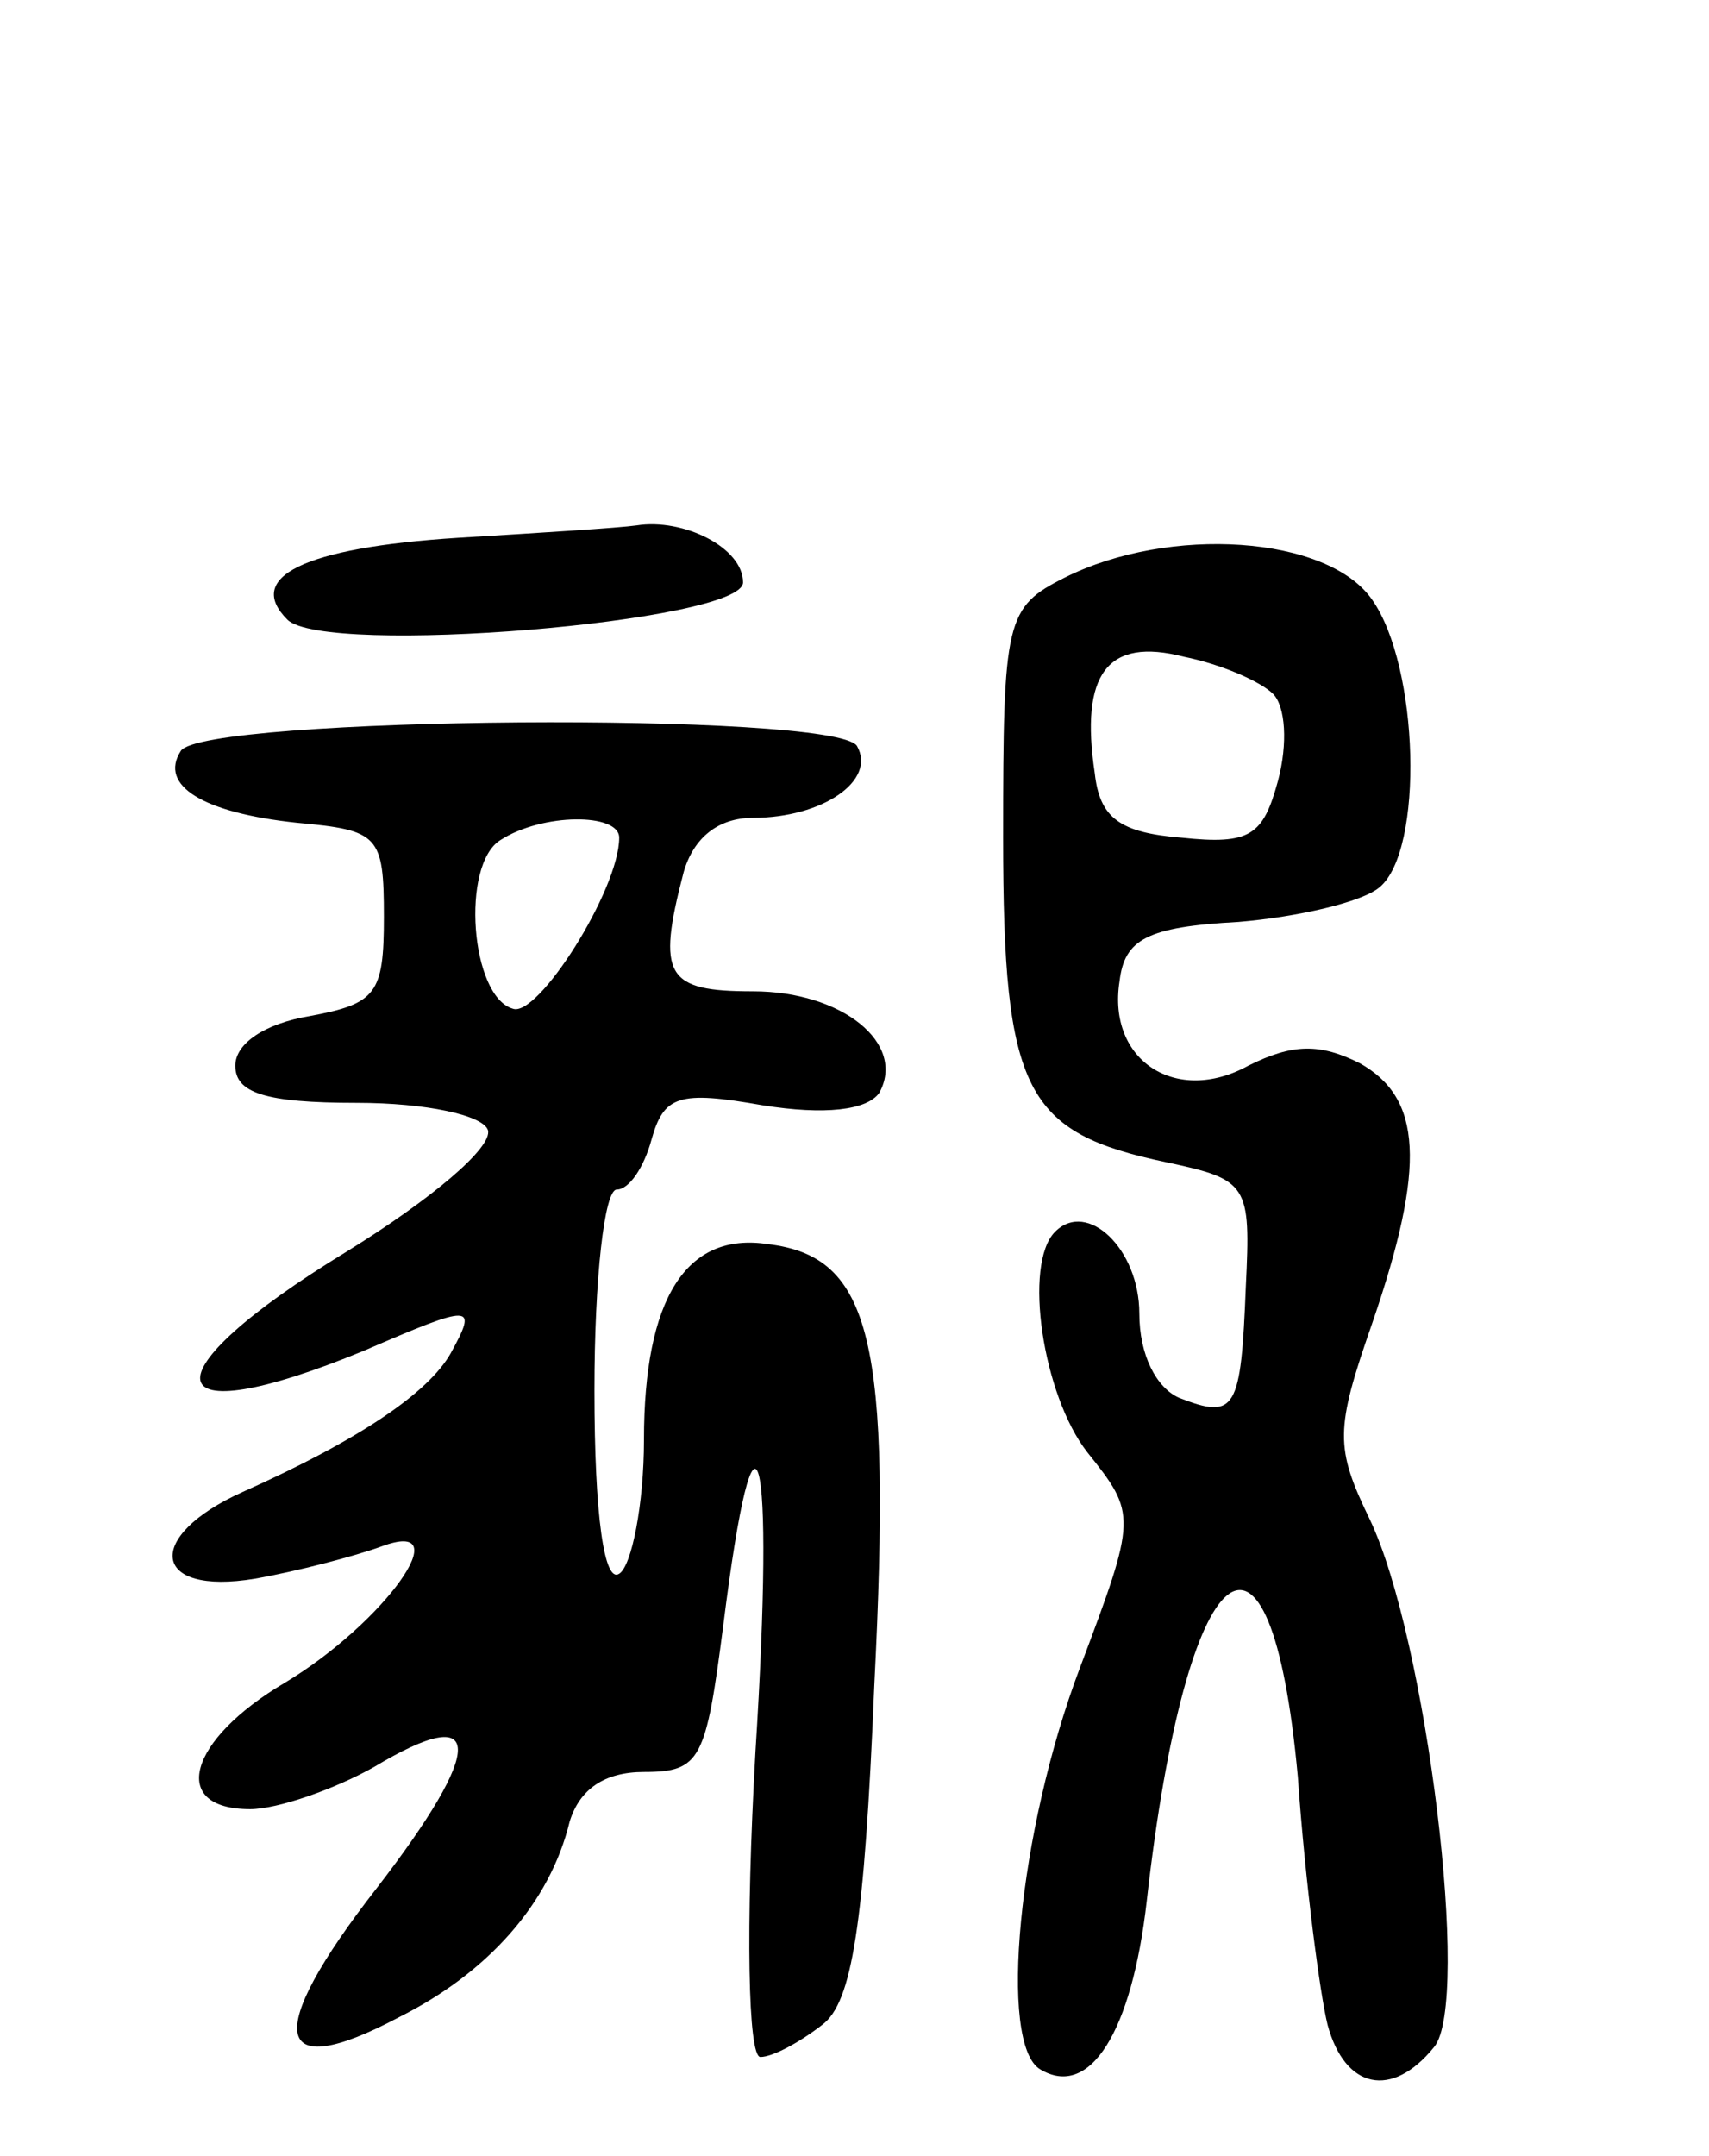 <svg version="1.0" xmlns="http://www.w3.org/2000/svg"
 width="69pt" height="87pt" viewBox="0 0 69 87"
 preserveAspectRatio="xMidYMid meet">
<g transform="translate(0,87) scale(0.1,-0.1)"
fill="#000000" stroke="none">
<path d="M185 653 c-63 -4 -86 -16 -69 -33 15 -15 184 -1 184 15 0 14 -24 26
-43 23 -7 -1 -39 -3 -72 -5z"/>
<path d="M430 637 c-24 -12 -25 -17 -25 -105 0 -103 9 -119 66 -131 33 -7 34
-9 32 -50 -2 -50 -4 -54 -27 -45 -9 4 -16 17 -16 34 0 26 -21 46 -34 33 -13
-13 -5 -66 13 -89 20 -25 20 -26 -3 -87 -25 -66 -33 -152 -16 -162 20 -12 37
15 43 68 16 142 50 170 61 50 3 -43 9 -88 12 -100 7 -26 26 -30 43 -9 15 18
-3 165 -26 213 -14 29 -14 36 1 79 22 64 20 91 -5 105 -16 8 -27 8 -45 -1 -29
-16 -57 2 -52 34 2 17 11 22 48 24 24 2 50 8 57 14 18 15 16 89 -3 116 -18 26
-82 30 -124 9z m84 -47 c5 -5 6 -20 2 -35 -6 -22 -11 -26 -39 -23 -25 2 -33 8
-35 26 -6 40 5 55 36 47 15 -3 31 -10 36 -15z"/>
<path d="M73 567 c-9 -14 9 -25 47 -29 33 -3 35 -5 35 -38 0 -31 -3 -35 -30
-40 -18 -3 -30 -11 -30 -20 0 -11 12 -15 49 -15 28 0 51 -5 53 -11 2 -7 -23
-28 -57 -49 -82 -50 -78 -75 7 -40 44 19 46 19 35 -1 -9 -16 -37 -35 -84 -56
-40 -18 -37 -42 5 -35 17 3 40 9 51 13 32 12 1 -31 -39 -55 -39 -23 -47 -51
-14 -51 11 0 34 8 50 17 45 27 45 8 1 -49 -46 -59 -42 -79 9 -52 36 18 61 46
69 79 4 13 14 20 30 20 23 0 25 5 32 59 13 104 21 75 13 -51 -4 -71 -3 -123 2
-123 5 0 16 6 25 13 12 9 17 40 21 137 7 139 -1 173 -43 178 -33 5 -50 -22
-50 -79 0 -26 -5 -51 -10 -54 -6 -4 -10 23 -10 74 0 45 4 81 9 81 5 0 11 9 14
20 5 18 11 20 45 14 25 -4 42 -2 47 5 11 20 -15 41 -51 41 -35 0 -39 6 -28 48
4 14 14 22 28 22 28 0 50 15 42 29 -9 14 -264 12 -273 -2z m177 -35 c0 -21
-33 -73 -43 -69 -17 5 -21 58 -5 68 17 11 48 11 48 1z"/>
</g>
</svg>

